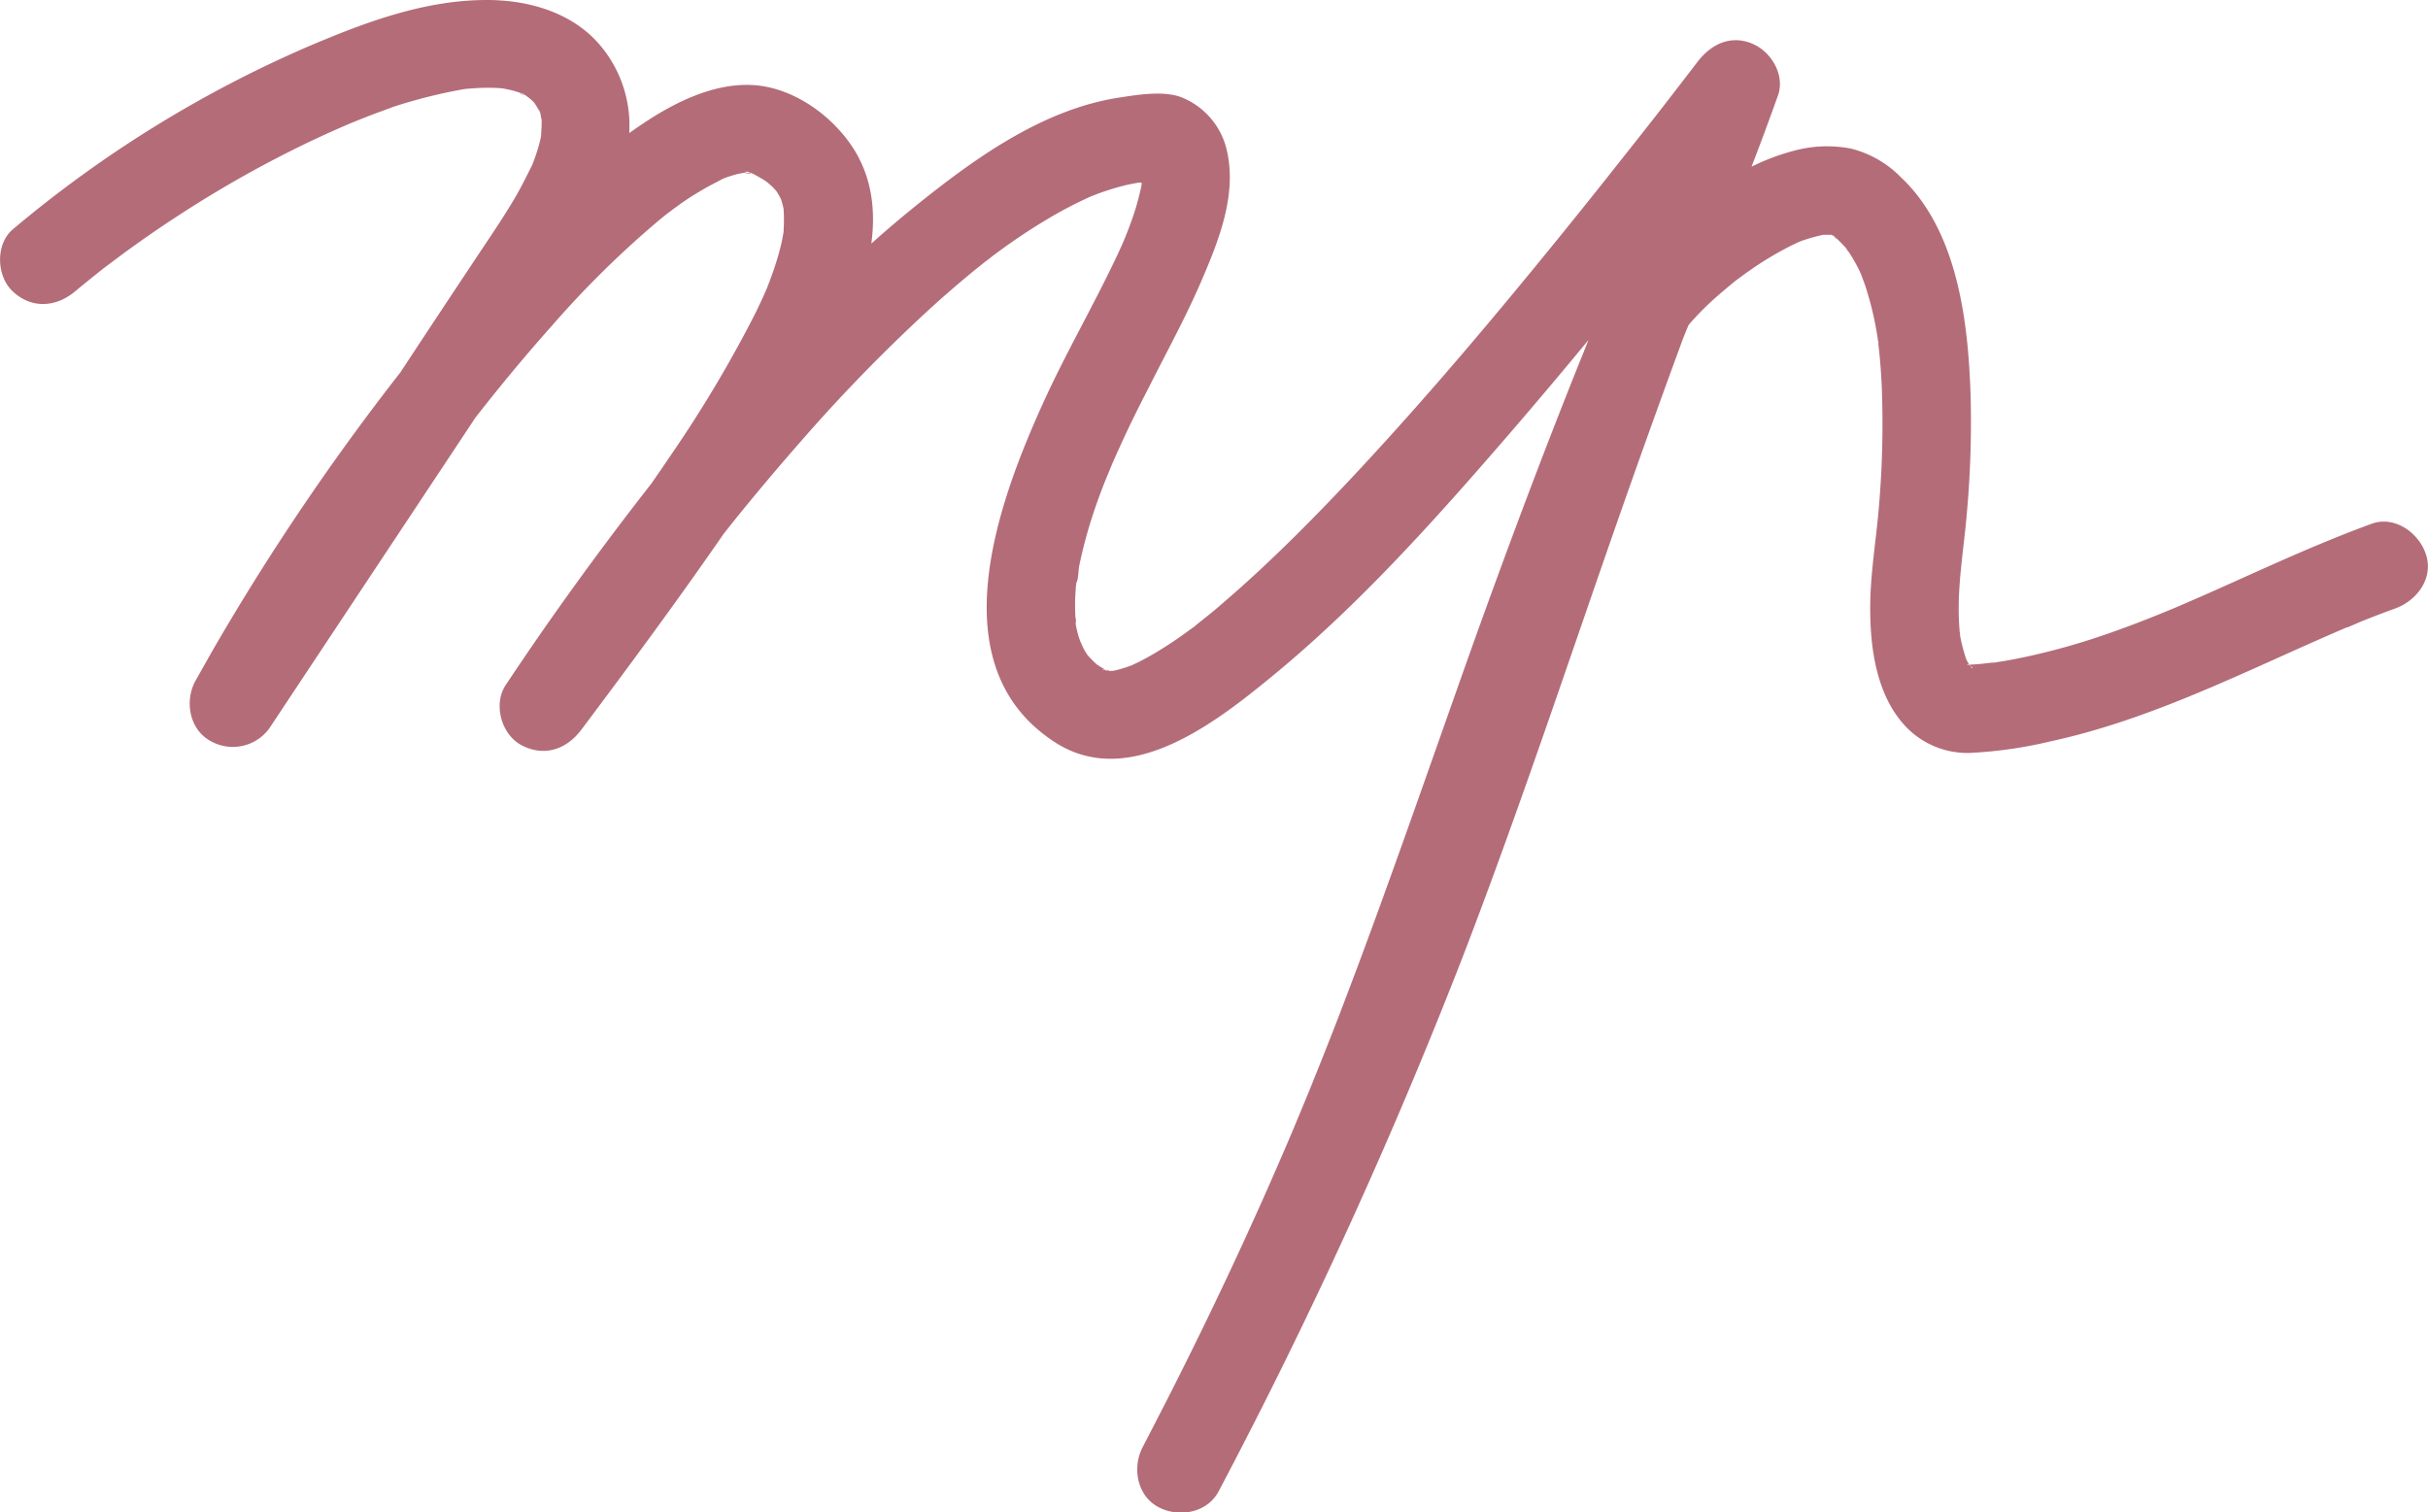 <svg xmlns="http://www.w3.org/2000/svg" viewBox="0 0 414.35 258.13"><defs><style>.cls-1{fill:#b46c79;}</style></defs><title>Asset 1</title><g id="Layer_2" data-name="Layer 2"><g id="Capa_1" data-name="Capa 1"><path class="cls-1" d="M189.11,114.51h.26a5.71,5.71,0,0,0-.76-.23l.37.21Z"/><path class="cls-1" d="M336.07,113.49l-.06,0,0,0Z"/><path class="cls-1" d="M312.87,40.31a1.29,1.29,0,0,0,.66.45l-.07-.07A5.13,5.13,0,0,1,312.87,40.31Z"/><path class="cls-1" d="M183.55,106.56v0c.1-1.21-.05-1.14-.07-.69A4.91,4.91,0,0,1,183.55,106.56Z"/><path class="cls-1" d="M414,94.62c-1.17-3.62-5.28-6.66-9.23-5.24-8.24,3-16.22,6.64-24.21,10.23-1.83.82-3.66,1.64-5.5,2.44l-2.78,1.21-1.05.45-1.21.5c-4,1.65-8,3.19-12.1,4.55a114,114,0,0,1-12.86,3.48q-1.51.32-3,.57c-.57.1-1.14.17-1.7.28l-.18,0-.22,0c-.91.11-1.83.22-2.75.29l-1.14.06.25.15-.2,0h0a.61.61,0,0,1-.07-.1h0l-.06-.07.06,0-.05-.07c-.16-.26-.29-.53-.44-.8a29.79,29.79,0,0,1-1-3.74l-.07-.41c0-.2,0-.39-.05-.45-.07-.82-.12-1.63-.15-2.45-.22-6,.87-12,1.37-18a173.8,173.8,0,0,0,.64-19.76c-.39-12.7-2.16-28.4-12-37.58a18,18,0,0,0-8.38-4.79,21.53,21.53,0,0,0-9.9.39,37.76,37.76,0,0,0-7.11,2.69c1.54-4,3.05-8.07,4.5-12.13,1.26-3.52-1.14-7.5-4.34-8.85-3.72-1.57-7.05.06-9.37,3.07l-3.15,4.1-.12.15-.72.94-1.74,2.25q-3.52,4.53-7.08,9Q269.5,36.36,262,45.5C251.88,57.85,241.5,70,230.55,81.68c-4.88,5.19-9.87,10.29-15.08,15.16q-3.5,3.28-7.15,6.4c-1,.89-2.11,1.76-3.18,2.62l-.78.62c-.4.32-.44.38-.34.32l-1,.71a70.86,70.86,0,0,1-6,4c-.87.51-1.76,1-2.66,1.46l-1.23.58a25.17,25.17,0,0,1-2.55.81l-.64.13h-.5l.17.06h-.07l-.36-.07H189l0,0h-.06c-.15,0-.29-.11-.43-.14-.33-.07-.3,0-.13.08-.27-.1-.26-.25.25-.14-.44-.24-.87-.49-1.29-.77l-.21-.14-.29-.28c-.45-.41-.85-.85-1.26-1.3-.2-.33-.41-.64-.61-1-.44-.77-.82-2.49-.29-.38-.17-.65-.48-1.29-.66-1.94s-.32-1.26-.44-1.9c0,.05,0,.1,0,.15v-.19a.44.44,0,0,1,0-.1,2.19,2.19,0,0,1,0-.55c0-.16,0-.32-.05-.47a33.58,33.58,0,0,1,.05-4.81c0-.39.07-.78.11-1.17.32-.34.36-2.21.45-2.68a79.93,79.93,0,0,1,3.08-11q.92-2.61,2-5.16c.17-.43.35-.85.52-1.28.44-1,.88-2,1.34-3,1.53-3.39,3.18-6.73,4.88-10C199,60.23,202.31,54.26,205,48c2.94-6.83,6.09-14.61,4.4-22.18a12.79,12.79,0,0,0-8.09-9.33c-3.08-1-7.24-.31-10.34.17-12.76,1.95-24.19,10.06-34,17.91q-4.24,3.39-8.27,7c.75-5.68.1-11.3-3.09-16.27-3.66-5.69-10.41-10.47-17.28-10.79-6.57-.31-13.09,2.92-18.42,6.46-.85.56-1.69,1.15-2.53,1.74a21.18,21.18,0,0,0-6-16.12C96.56,1.8,89.7,0,83.07,0,72.38,0,62.26,3.83,52.58,7.94A203.35,203.35,0,0,0,2.19,39.14c-3,2.53-2.81,8,0,10.61,3.21,3,7.38,2.69,10.6,0q2.15-1.78,4.35-3.53l.41-.33,1-.75L21,43.31q4.89-3.59,10-6.89A195.3,195.3,0,0,1,52.53,24.33q2.79-1.33,5.62-2.57l.94-.41.61-.26c1.12-.46,2.25-.91,3.38-1.35,1.36-.53,2.73-1,4.11-1.53a89.27,89.27,0,0,1,11.34-2.88c.3-.05.76-.14,1-.16.59-.05,1.17-.1,1.76-.13a32.56,32.56,0,0,1,4,0l.56.05c.55.13,1.11.22,1.65.36.38.1.75.22,1.12.35l-.18-.13.23.14.42.14c.29.09.39.19.36.23l.09,0c.33.2.69.51,1,.73l.36.35.27.27c.17.26.36.53.52.81s.26.47.38.72a2,2,0,0,0,.14.27c.1.46.16,1,.22,1.19l0,.1c0,.32,0,.68,0,.77s-.07,1.18-.08,1.58c0,.08,0,.15,0,.2-.11.55-.24,1.1-.39,1.64-.21.75-.44,1.48-.71,2.21-.13.37-.28.73-.41,1.1a1.19,1.19,0,0,0-.08.16c-.84,1.68-1.66,3.34-2.6,5-1.77,3.06-3.74,6-5.71,8.94C77.71,49.34,73,56.45,68.33,63.55a412.07,412.07,0,0,0-32,47.38c-1,1.76-2,3.54-3,5.32-1.87,3.45-1,8.33,2.69,10.27a7.69,7.69,0,0,0,10.26-2.69l32.5-49,2.33-3.53c1.26-1.6,2.52-3.2,3.81-4.79q4.58-5.66,9.42-11.09a166,166,0,0,1,18.19-17.88l1.09-.89.09-.07.85-.64c.35-.26.7-.52,1.06-.77,1.33-1,2.7-1.86,4.11-2.69,1.2-.72,2.45-1.33,3.7-2l.53-.2c.59-.21,1.19-.39,1.79-.55.38-.1.78-.16,1.17-.24h0c.19,0,.37-.07.55-.12s-.08,0-.4,0a1.12,1.12,0,0,1,.65,0c-.46-.24-1.3-.66-.5-.27l.77.38a5.55,5.55,0,0,0,.81,0l-.68,0a22.94,22.94,0,0,1,2.42,1.35l.31.21c.33.29.68.57,1,.88s.43.46.64.7l.27.42c.18.3.34.61.5.92l.1.3a14.29,14.29,0,0,1,.37,1.43s0,.09,0,.13a25.42,25.42,0,0,1,0,3.38c0,.11,0,.23,0,.34-.11.62-.21,1.23-.35,1.84-.32,1.44-.74,2.86-1.2,4.26-.24.71-.49,1.41-.75,2.11-.14.39-.29.77-.45,1.16,0,.11-.15.37-.24.61s-.13.28-.16.35c-.18.42-.37.83-.56,1.25-.39.85-.8,1.71-1.22,2.55a214,214,0,0,1-14.31,24c-1.09,1.62-2.21,3.24-3.32,4.85Q101.4,95,92.41,107.92q-3.1,4.47-6.11,9c-2.17,3.28-.75,8.44,2.69,10.26,3.94,2.08,7.75.68,10.26-2.69,8.25-11,16.44-22.08,24.26-33.4.88-1.11,1.76-2.22,2.65-3.32q5.33-6.56,10.91-12.9a282.25,282.25,0,0,1,22.31-22.79q2.75-2.48,5.59-4.85,1.28-1.07,2.58-2.1c.18-.14,1.72-1.39.83-.66s.74-.56,1-.76a102.5,102.5,0,0,1,10.83-7.17c1.93-1.09,3.9-2.08,5.91-3l1.35-.52c.94-.34,1.89-.66,2.85-.94s1.84-.5,2.78-.69l1.19-.22.54,0a.61.61,0,0,1,0,.14c0,.23-.06.46-.1.65a43,43,0,0,1-1.91,6.48c-.17.47-.35.94-.54,1.4L191.82,41c-.15.33-.32.73-.37.85-.29.63-.57,1.26-.87,1.88-4,8.49-8.72,16.57-12.59,25.1-7.76,17.12-18,45,2.13,57.91,12.67,8.09,27.31-3.4,36.89-11.25,14.89-12.21,27.9-26.79,40.46-41.32q6.9-8,13.61-16.14c-.52,1.27-1,2.55-1.54,3.83-6.46,16.11-12.54,32.37-18.39,48.71-5,14.07-9.91,28.19-15,42.24q-3.72,10.3-7.64,20.53c-1.39,3.58-2.79,7.15-4.23,10.7-.65,1.64-1.32,3.27-2,4.9l-1.14,2.74c-.15.37-.3.74-.46,1.11l-.25.59c-6.65,15.69-13.91,31.1-21.65,46.28-1.26,2.43-2.5,4.88-3.77,7.31-1.82,3.47-1,8.31,2.69,10.26,3.45,1.83,8.32,1,10.26-2.69a870.51,870.51,0,0,0,41.57-91c10.41-27,19.41-54.59,29.07-81.89q4.22-11.91,8.58-23.77c.3-.76.61-1.52.92-2.28l.27-.38a49.93,49.93,0,0,1,4.6-4.6c1-.87,2-1.71,3-2.53.18-.15.37-.29.56-.43.53-.39,1.06-.79,1.6-1.17A57.76,57.76,0,0,1,305.51,42l1.39-.67.63-.25a31.91,31.91,0,0,1,3.59-1h1.28l.17,0,.3.23c-.06-.09-.09-.14-.08-.16h0a1.67,1.67,0,0,1,.35.28,3.2,3.2,0,0,0,.27.25c.09.05.16.09.19.08a.25.25,0,0,1-.12,0l.37.34c.37.36.7.74,1.06,1.11l-.15-.25a3.09,3.09,0,0,0,.26.37,2.26,2.26,0,0,1,.23.34,2.92,2.92,0,0,1,.21.28,27.08,27.08,0,0,1,1.87,3.27l.27.6c.25.72.55,1.42.78,2.15a55.53,55.53,0,0,1,2.08,8.92s0,.2.08.43,0,.2,0,.35c.09.77.18,1.53.25,2.31.16,1.74.28,3.49.35,5.24a164.74,164.74,0,0,1-.46,19.87c-.46,5.9-1.53,11.81-1.52,17.73,0,6.94,1.1,14.93,6.07,20.19a14.54,14.54,0,0,0,10.78,4.5,74.42,74.42,0,0,0,14-2c17.13-3.71,32.86-11.81,48.84-18.73l1.48-.64.13-.06.13,0c.78-.32,1.55-.65,2.33-1q2.88-1.16,5.79-2.21C412.47,102.52,415.34,98.68,414,94.62ZM78.51,15.34c-.4.08-.29.05,0,0Zm.12,0,.75-.15Zm13.24,3.27a1.61,1.61,0,0,1,.36.82C92.21,19.34,92.09,19.07,91.87,18.58Zm.54,1.58s.06.2.07.43A1.7,1.7,0,0,1,92.41,20.16Zm38.18,10.68.09.09A.38.38,0,0,1,130.59,30.84Zm59,83.78h0l.14,0Zm146.29-1.2.06.08h-.09C335.61,113.34,335.71,113.33,335.91,113.42Zm.66.62a1.82,1.82,0,0,0-.21-.21c.09,0,.1,0-.06-.09h.12C336.53,113.83,336.6,113.94,336.57,114Z"/><path class="cls-1" d="M315,42.24l0,0c.58,1,.57.82.34.46l-.23-.34Z"/><path class="cls-1" d="M88.59,15.84c.49.36.78.43.83.38-.24-.12-.54-.23-.78-.37Z"/><path class="cls-1" d="M128,29.52l-.18-.1h0l.22.11c-.2,0-.4,0-.59,0l-.43,0h0a2.85,2.85,0,0,0,1.2.07l-.13-.06Z"/></g></g></svg>